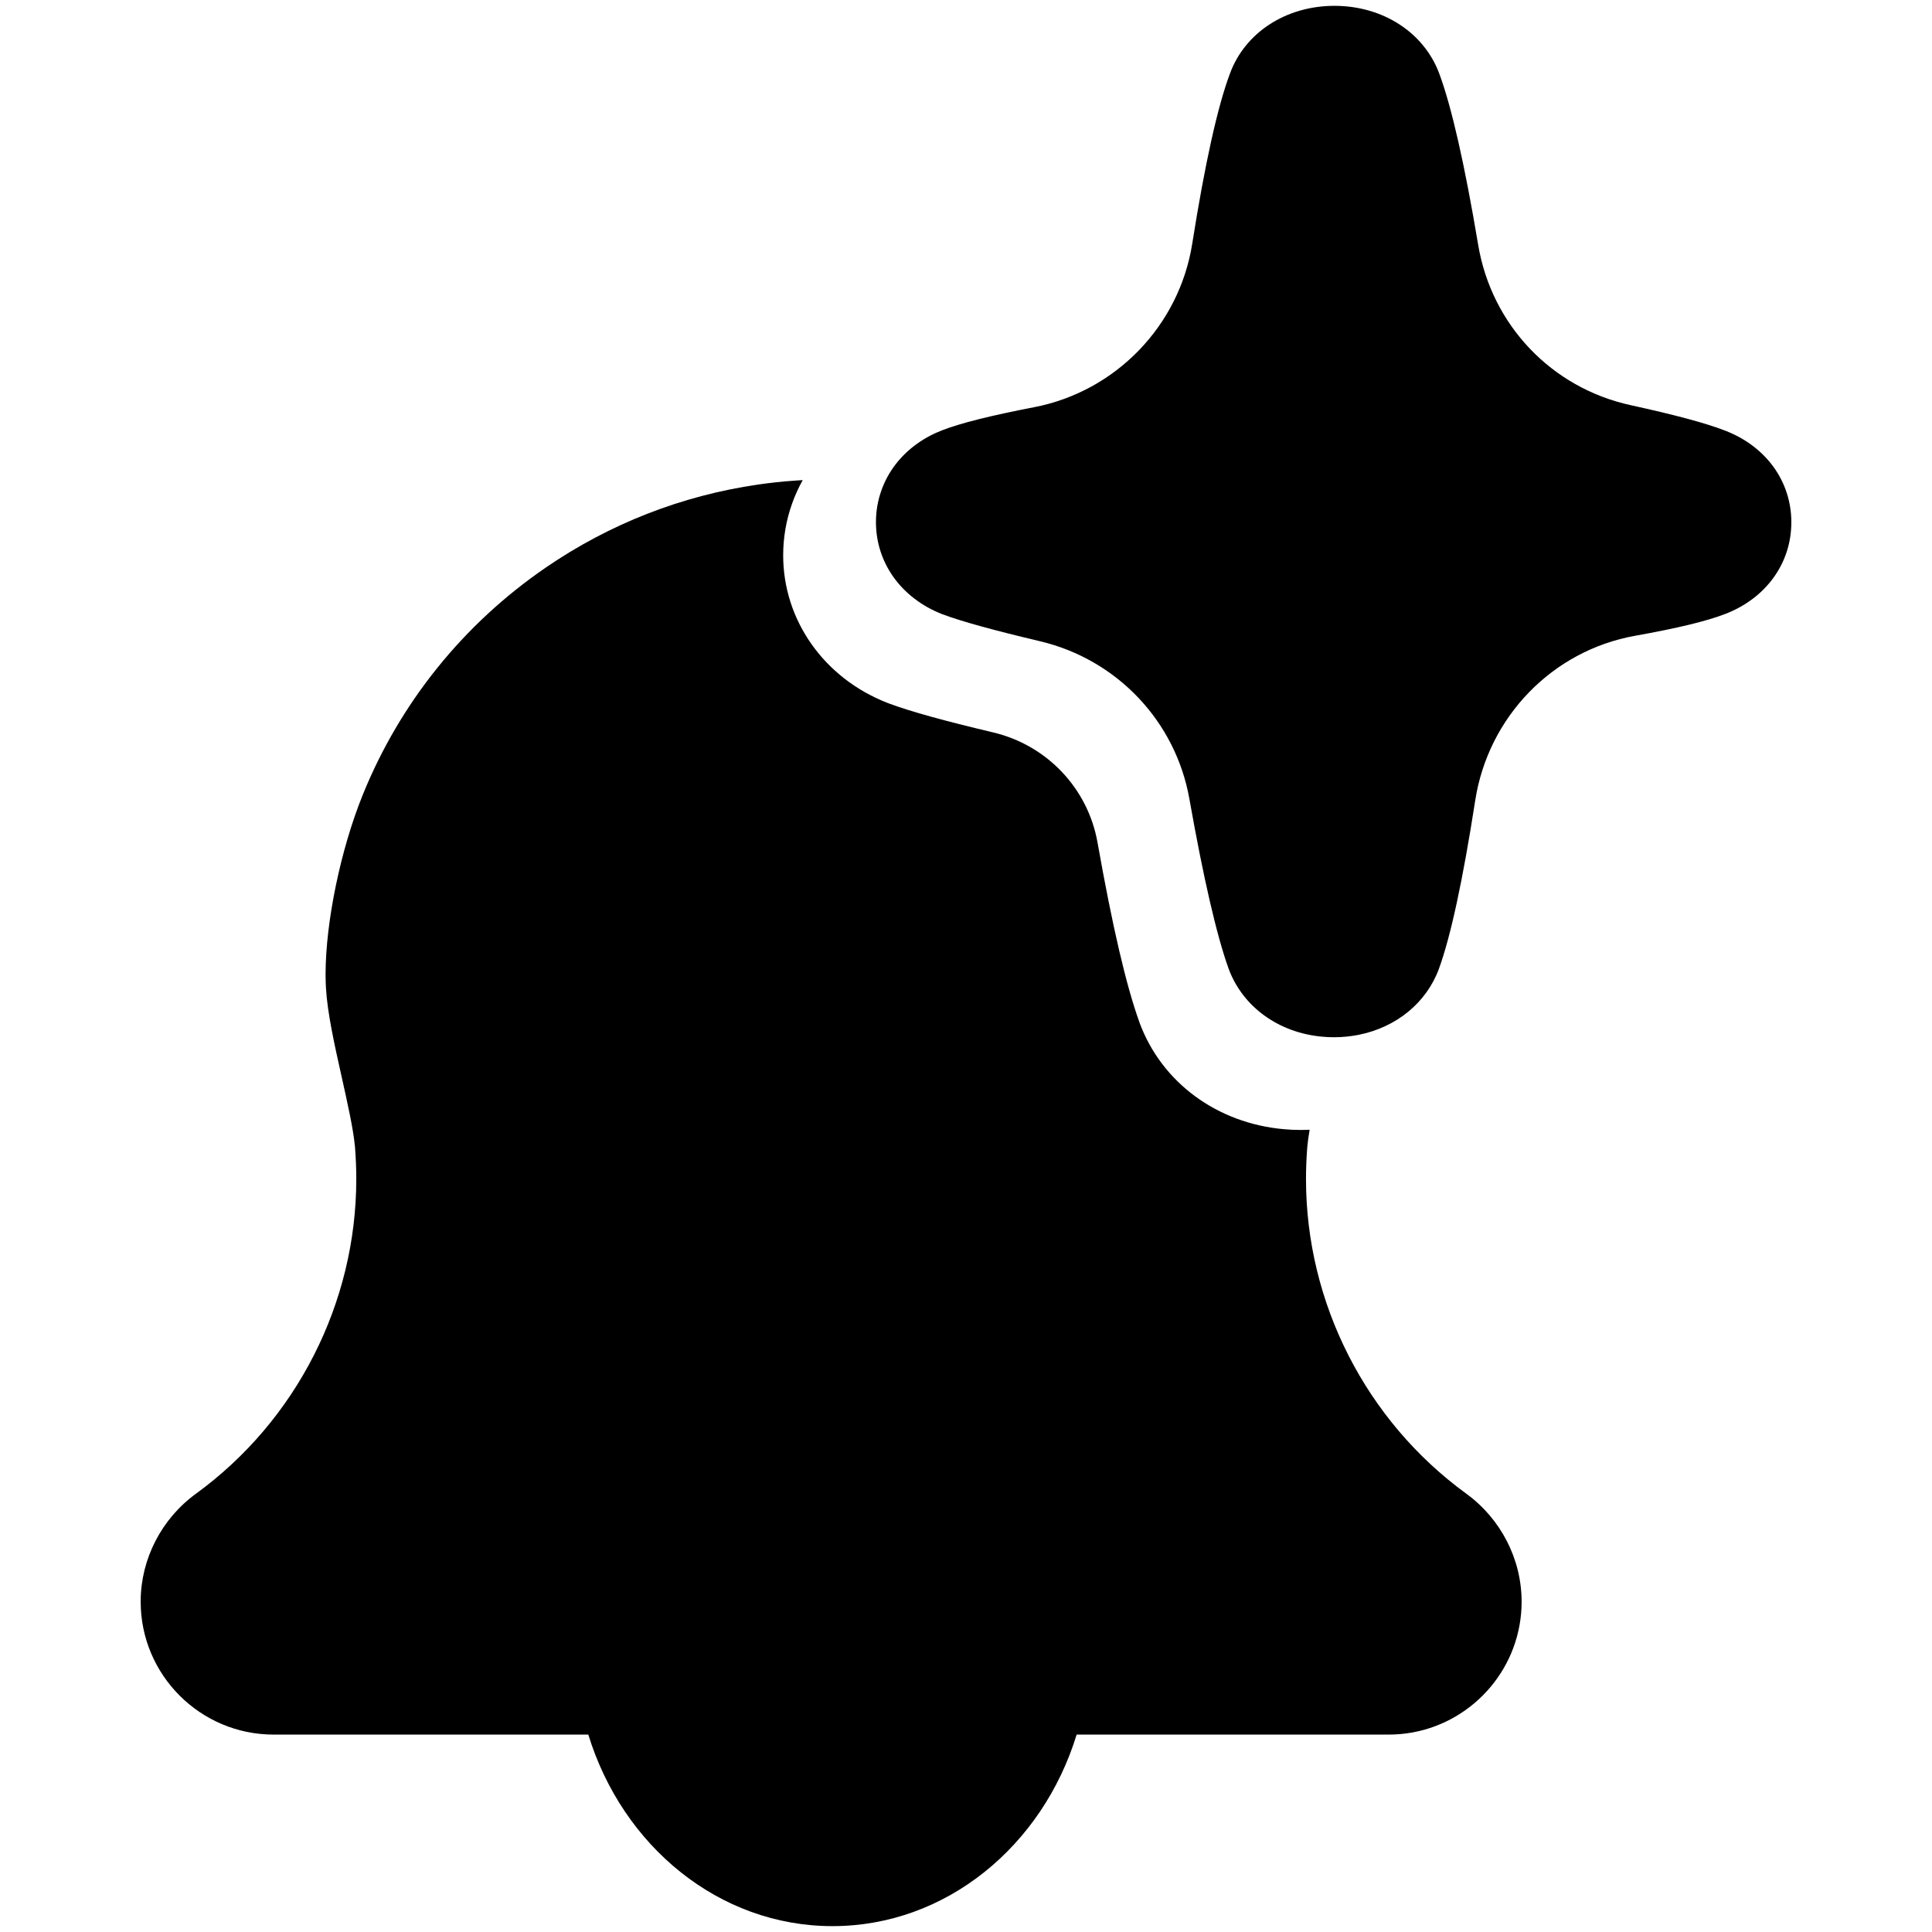 <?xml version="1.0" encoding="UTF-8"?>
    <svg id="_ícones" xmlns="http://www.w3.org/2000/svg" viewBox="0 0 1000 1000">
        <path d="m787.59,828.99c0,33.71-24.33,61.82-56.36,67.7-.1.01-.19.04-.29.05-3.96.71-8.02,1.08-12.17,1.08h-161.5c-17.66,57.62-67.58,99.14-126.39,99.14s-108.71-41.52-126.37-99.14h-162.88c-37.96,0-68.82-30.86-68.82-68.82v-.44c.14-21.77,10.83-42.48,28.65-55.44,51.94-37.82,82.95-98.7,82.95-162.85v-.38c-.01-5.23-.23-10.52-.63-15.72-.03-.37-.05-.73-.1-1.1-.85-8.9-3.89-22.5-6.83-35.66-3.79-16.98-7.37-33.01-8.13-46.01-.12-1.96-.18-4-.19-6.12,0-.45-.01-.9-.01-1.38.07-26.74,7.75-64.19,19.27-92.57,19.33-47.67,52.05-88.29,94.62-117.5,33.11-22.73,70.53-37.31,109.87-43.01.42-.05.84-.12,1.26-.18.93-.14,1.85-.26,2.79-.38.6-.08,1.22-.16,1.82-.22,1.18-.15,2.36-.29,3.53-.41,1.47-.16,2.94-.31,4.42-.45,2.15-.19,4.3-.36,6.45-.49.97-.07,1.97-.14,2.94-.19-2.18,3.89-4.03,7.97-5.52,12.2-3.03,8.5-4.57,17.43-4.6,26.56-.07,33.66,21.07,63.7,53.88,76.52l1.27.48c11.08,4.09,28.11,8.82,53.5,14.83,27.88,6.6,49.1,28.97,54.06,57.02,7.71,43.48,14.8,73.93,21.7,93.07l.12.36c11.49,30.81,40.04,51.84,74.56,54.92,2.82.27,5.76.41,8.85.41,1.52,0,3.04-.04,4.56-.11-.53,3.05-.93,5.86-1.16,8.31-.04.38-.07.74-.1,1.1-.41,5.33-.63,10.75-.63,16.1,0,64.15,31.01,125.03,82.95,162.85,17.94,13.05,28.65,33.95,28.65,55.87Z"/>
        <path class="notificaStar" d="m927.19,270.38c0,21.21-13.19,39.41-34.41,47.47-9.42,3.65-24.62,7.33-46.42,11.22-42.81,7.64-76.08,41.93-82.8,85.31-6.37,41.09-12.69,70.42-18.81,87.15-6.43,17.46-21.98,30.21-41.56,34.1-4.17.82-8.42,1.24-12.67,1.24-2.15,0-4.12-.09-6-.27-22.6-1.97-41.21-15.4-48.53-35.02-6.23-17.27-13.07-46.89-20.36-88.03-7.11-40.16-37.45-72.2-77.31-81.64-24.24-5.74-40.72-10.3-50.4-13.93l-.24-.08c-21.19-8.29-34.33-26.59-34.29-47.78.01-5.6.96-11.08,2.82-16.28,3.38-9.57,9.73-17.91,18.38-24.1,4.01-2.89,8.46-5.27,13.23-7.09,9.46-3.66,25-7.55,47.51-11.9,42.18-8.17,75.04-42.14,81.76-84.57,6.55-41.42,13.14-71.07,19.53-88.11,7.79-21.21,28.95-34.98,53.9-35.05h.19c25.06,0,46.36,13.79,54.27,35.12,6.39,17.24,13.16,47.05,20.12,88.59,6.94,41.44,37.92,74.01,78.9,82.98,23.13,5.05,39.11,9.36,48.86,13.16,21.19,8.09,34.35,26.29,34.34,47.49Z"/>
    </svg>